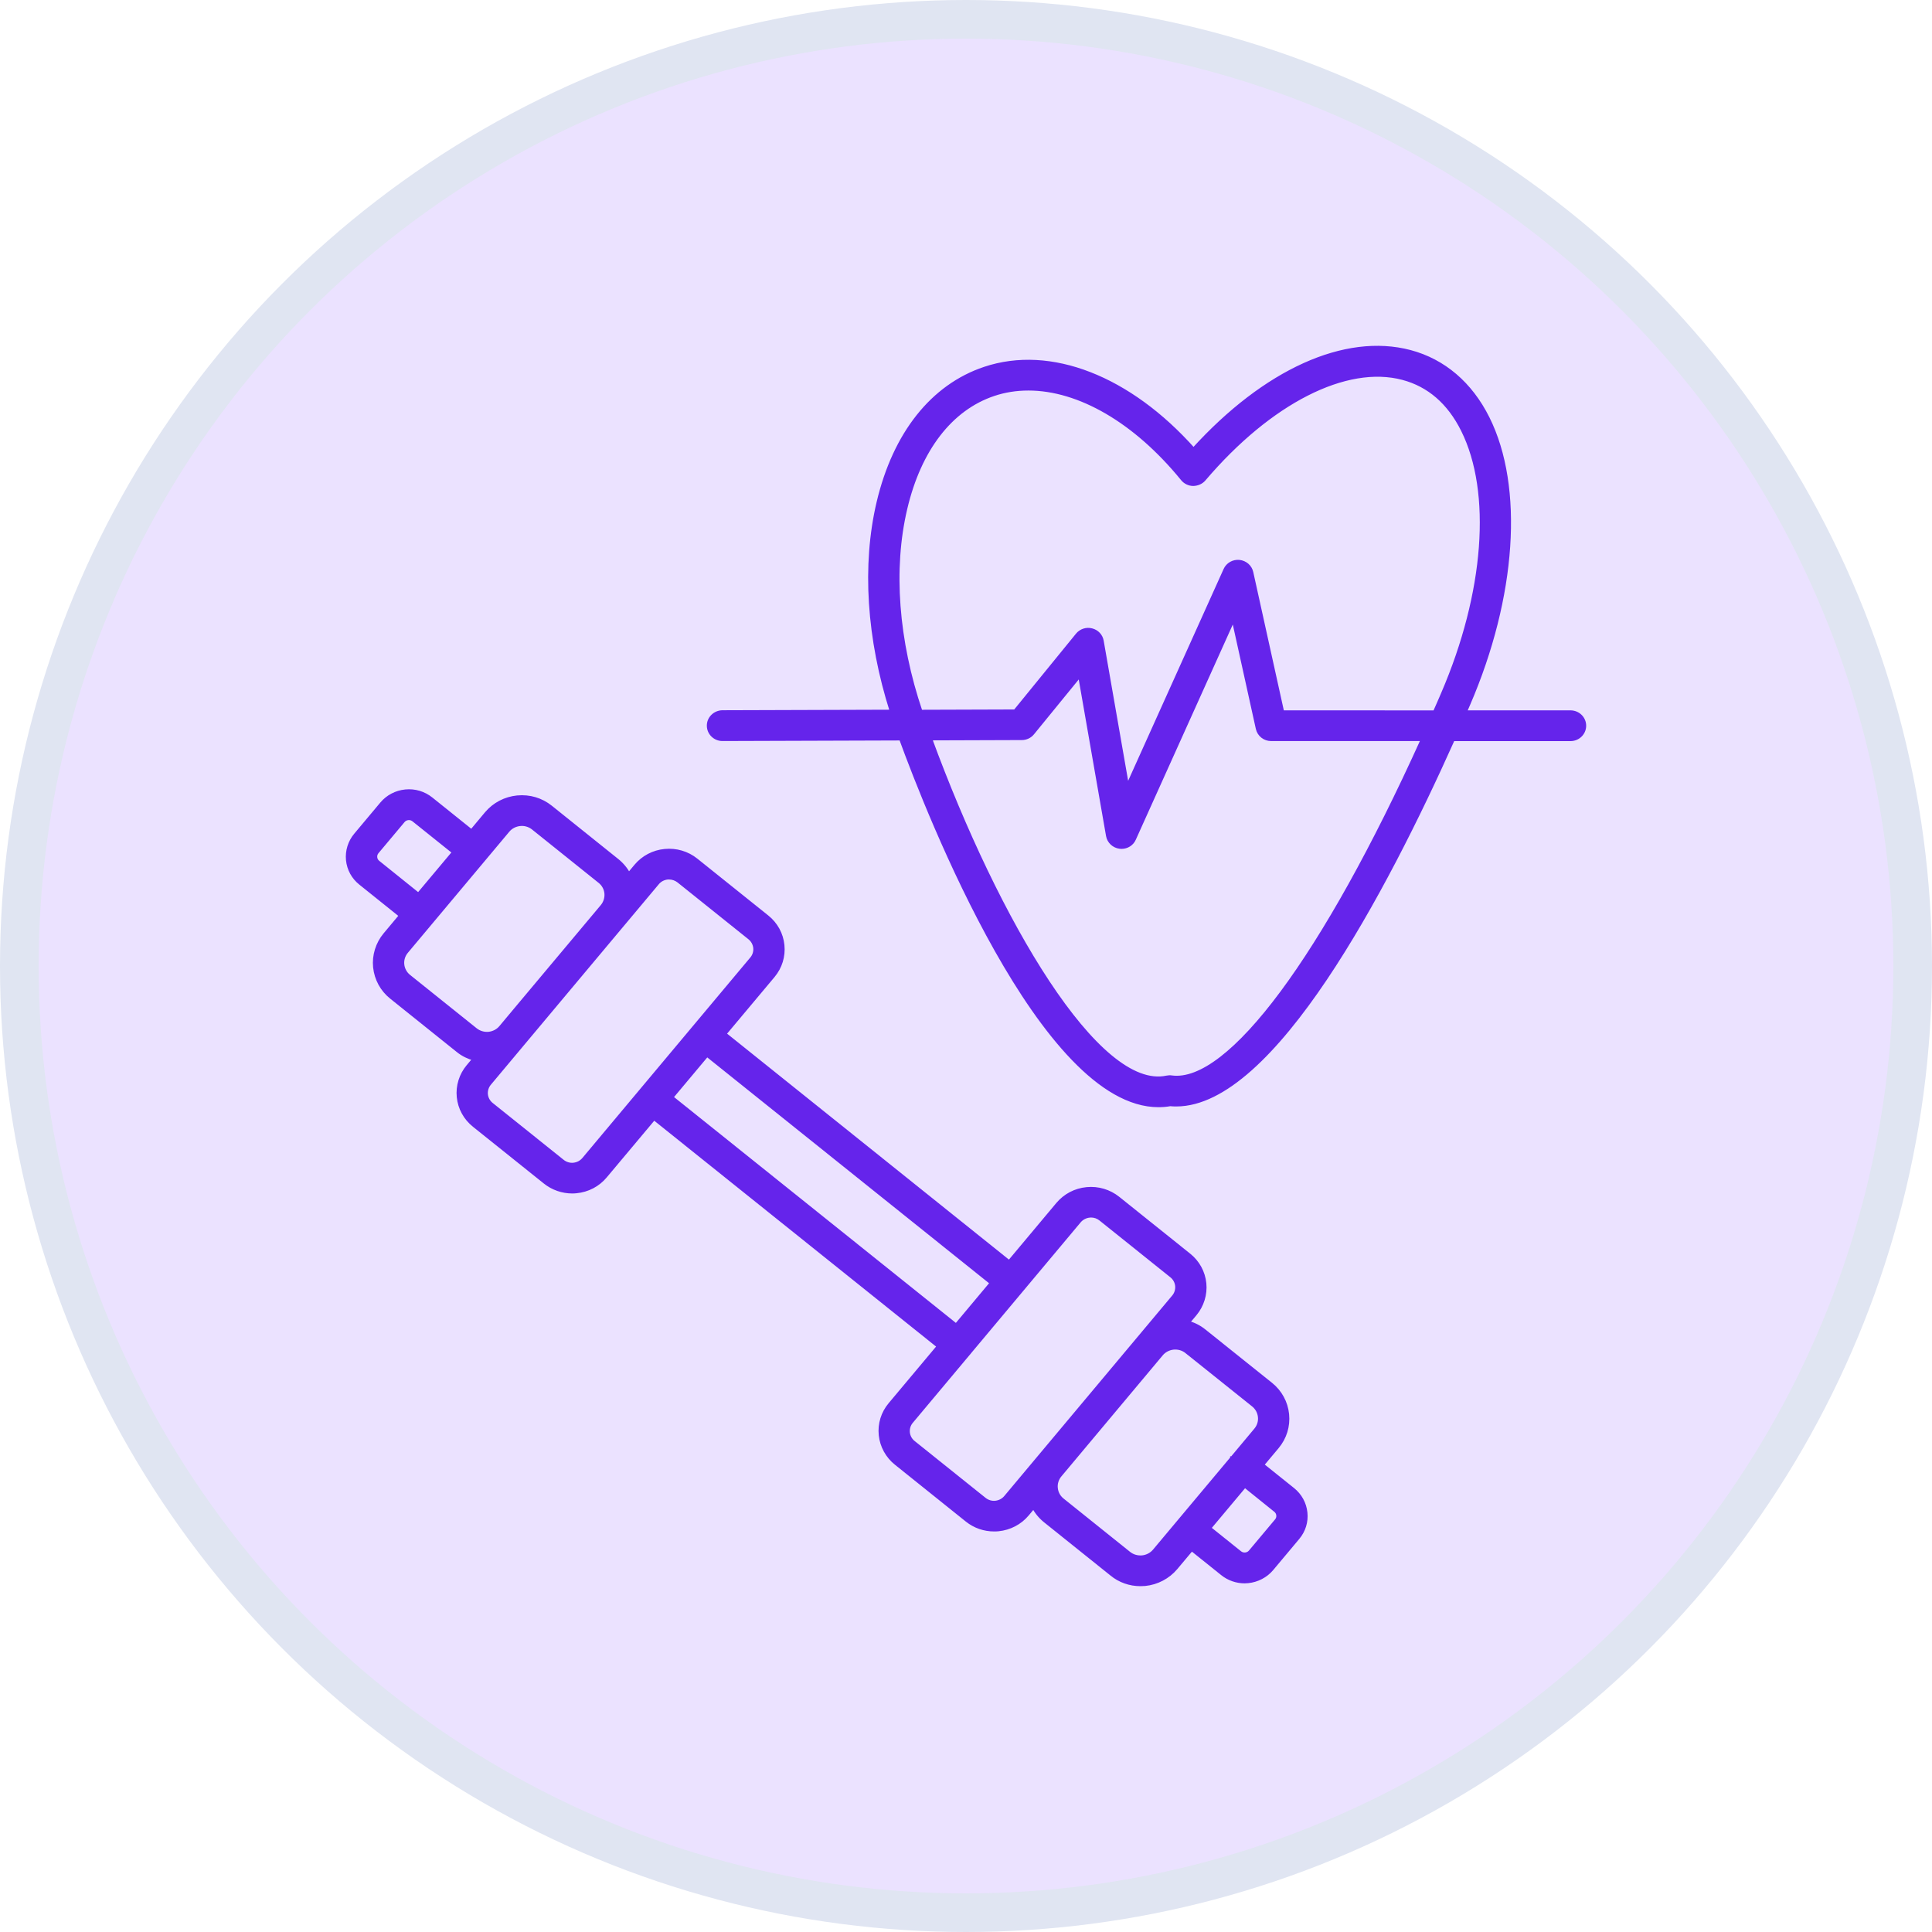 <svg width="50" height="50" viewBox="0 0 50 50" fill="none" xmlns="http://www.w3.org/2000/svg">
<rect x="0" y="0" width="50" height="50" fill="#333333" stroke="none"/>
<g clip-path="url(#clip0_400_194)">
<rect width="50" height="50" fill="white"/>
<circle cx="25" cy="25" r="24.5" fill="#EBE2FF" stroke="#E0E5F2"/>
<path d="M14.251 20.892C14.006 20.696 13.705 20.606 13.387 20.636C13.073 20.668 12.791 20.816 12.591 21.053L12.203 21.517L11.157 20.678C10.97 20.528 10.735 20.457 10.493 20.481C10.252 20.505 10.035 20.619 9.881 20.802L9.206 21.608C9.054 21.788 8.981 22.025 9.004 22.258C9.028 22.495 9.145 22.707 9.332 22.856L10.378 23.695L9.967 24.186C9.77 24.421 9.675 24.73 9.706 25.031C9.738 25.338 9.889 25.614 10.132 25.808L11.855 27.189C11.981 27.291 12.127 27.36 12.281 27.402L12.116 27.599C11.931 27.819 11.842 28.107 11.871 28.391C11.9 28.678 12.042 28.937 12.271 29.121L14.108 30.592C14.305 30.75 14.556 30.837 14.81 30.837C14.847 30.837 14.881 30.835 14.917 30.831C15.21 30.803 15.476 30.664 15.663 30.44L16.925 28.935L24.297 34.842L23.036 36.347C22.85 36.57 22.762 36.851 22.792 37.14C22.821 37.423 22.967 37.689 23.192 37.868L25.028 39.34C25.228 39.5 25.473 39.584 25.728 39.584C25.766 39.584 25.802 39.583 25.839 39.579C26.132 39.549 26.398 39.41 26.584 39.188L26.749 38.991C26.821 39.129 26.923 39.254 27.049 39.356L28.771 40.736C28.981 40.909 29.242 41 29.515 41C29.553 41 29.594 40.997 29.633 40.995C29.941 40.965 30.231 40.812 30.428 40.578L30.84 40.087L31.636 40.725C31.798 40.856 32.004 40.927 32.211 40.927C32.24 40.927 32.269 40.925 32.298 40.922C32.536 40.899 32.759 40.783 32.911 40.602L33.586 39.796C33.74 39.613 33.811 39.382 33.786 39.148C33.762 38.912 33.645 38.699 33.458 38.549L32.662 37.911L33.051 37.447C33.251 37.208 33.343 36.909 33.312 36.601C33.28 36.294 33.129 36.018 32.886 35.824L31.163 34.445C31.037 34.343 30.891 34.271 30.738 34.229L30.926 34.005C31.109 33.785 31.199 33.497 31.17 33.213C31.141 32.926 30.999 32.666 30.77 32.483L28.934 31.012C28.706 30.83 28.417 30.744 28.124 30.773C27.831 30.801 27.566 30.94 27.378 31.163L26.118 32.668L18.746 26.758L20.007 25.253C20.193 25.03 20.28 24.749 20.251 24.461C20.222 24.174 20.081 23.915 19.851 23.731L18.015 22.26C17.79 22.079 17.498 21.992 17.205 22.021C16.912 22.049 16.647 22.188 16.459 22.412L16.272 22.636C16.2 22.498 16.098 22.374 15.972 22.272L14.251 20.892ZM33.009 39.085C33.05 39.117 33.075 39.163 33.08 39.214C33.086 39.264 33.071 39.314 33.037 39.354L32.362 40.159C32.329 40.199 32.282 40.223 32.23 40.228C32.179 40.234 32.127 40.218 32.087 40.186L31.291 39.548L32.215 38.446L33.009 39.085ZM32.436 36.359C32.533 36.437 32.593 36.547 32.605 36.669C32.618 36.791 32.58 36.91 32.501 37.005L31.89 37.736C31.888 37.737 31.888 37.737 31.887 37.737C31.887 37.738 31.886 37.738 31.886 37.74L29.877 40.138C29.798 40.231 29.683 40.291 29.56 40.303C29.435 40.313 29.315 40.28 29.217 40.203L27.495 38.822C27.398 38.745 27.338 38.635 27.326 38.513C27.313 38.393 27.351 38.271 27.43 38.177L30.053 35.044C30.131 34.95 30.247 34.891 30.369 34.878C30.384 34.877 30.401 34.876 30.416 34.876C30.524 34.876 30.629 34.912 30.712 34.98L32.436 36.359ZM9.784 22.318C9.743 22.286 9.717 22.238 9.713 22.189C9.707 22.139 9.724 22.087 9.756 22.049L10.431 21.244C10.464 21.204 10.511 21.18 10.563 21.174C10.614 21.169 10.664 21.184 10.706 21.217L11.752 22.055L10.828 23.157L9.784 22.318ZM27.93 31.601C27.996 31.523 28.094 31.472 28.195 31.462C28.207 31.46 28.221 31.459 28.235 31.459C28.327 31.459 28.414 31.49 28.484 31.546L30.32 33.017C30.402 33.082 30.452 33.175 30.463 33.277C30.473 33.377 30.441 33.482 30.376 33.559L26.029 38.749C25.964 38.828 25.867 38.878 25.764 38.889C25.659 38.9 25.556 38.868 25.475 38.803L23.639 37.332C23.558 37.268 23.507 37.173 23.497 37.072C23.488 36.969 23.518 36.869 23.585 36.79L25.07 35.017L25.071 35.016C25.071 35.014 25.072 35.014 25.072 35.014L27.93 31.601ZM25.668 33.203L24.745 34.306L17.373 28.399L18.297 27.296L25.668 33.203ZM17.011 22.852C17.077 22.772 17.172 22.723 17.276 22.712C17.288 22.711 17.301 22.711 17.313 22.711C17.404 22.711 17.494 22.742 17.565 22.798L19.401 24.269C19.482 24.334 19.533 24.428 19.544 24.529C19.554 24.632 19.523 24.732 19.457 24.811L15.11 30.001C15.043 30.081 14.949 30.13 14.845 30.141C14.742 30.153 14.635 30.119 14.556 30.055L12.72 28.584C12.638 28.519 12.588 28.426 12.577 28.325C12.567 28.224 12.599 28.119 12.664 28.042L13.513 27.028L16.137 23.895C16.138 23.894 16.138 23.893 16.139 23.893L17.011 22.852ZM13.396 26.069L12.963 26.587C12.885 26.681 12.77 26.74 12.648 26.753C12.523 26.764 12.402 26.728 12.305 26.651L10.582 25.27C10.486 25.194 10.425 25.081 10.413 24.962C10.4 24.842 10.438 24.72 10.517 24.626L13.141 21.494C13.219 21.4 13.334 21.34 13.457 21.328C13.473 21.326 13.489 21.325 13.505 21.325C13.613 21.325 13.717 21.362 13.8 21.428L15.523 22.809C15.62 22.886 15.68 22.996 15.692 23.117C15.703 23.237 15.666 23.359 15.589 23.453L13.396 26.069ZM18.343 18.782C18.344 18.973 18.502 19.128 18.698 19.128H18.7L23.317 19.113C24.028 21.06 26.978 28.604 29.98 28.604C30.081 28.604 30.184 28.596 30.285 28.578C30.338 28.584 30.391 28.585 30.443 28.585C32.93 28.585 35.844 23.057 37.602 19.13H40.644C40.842 19.13 41 18.973 41 18.782C41 18.59 40.842 18.434 40.644 18.434H37.908C37.939 18.363 37.971 18.291 38.001 18.221C39.199 15.441 39.39 12.605 38.501 10.823C38.057 9.932 37.362 9.339 36.493 9.108C34.809 8.663 32.736 9.607 30.888 11.639C29.227 9.774 27.185 8.971 25.483 9.542C24.132 9.994 23.157 11.224 22.736 13.002C22.352 14.626 22.479 16.536 23.08 18.417L18.697 18.431C18.501 18.434 18.341 18.59 18.343 18.782ZM30.322 27.882C30.28 27.875 30.238 27.878 30.197 27.886C28.412 28.273 25.81 23.849 24.07 19.111L26.445 19.103C26.553 19.103 26.655 19.054 26.721 18.972L27.948 17.468L28.674 21.63C28.701 21.78 28.826 21.897 28.981 21.916C28.997 21.918 29.011 21.919 29.024 21.919C29.165 21.919 29.293 21.839 29.349 21.711L31.921 16.005L32.55 18.854C32.586 19.015 32.73 19.129 32.897 19.129H36.824C34.275 24.762 31.815 28.083 30.322 27.882ZM23.431 13.16C23.793 11.623 24.606 10.572 25.716 10.2C26.003 10.103 26.306 10.057 26.616 10.057C27.924 10.057 29.383 10.894 30.606 12.395C30.673 12.477 30.774 12.526 30.88 12.527C30.988 12.524 31.088 12.482 31.157 12.402C32.864 10.397 34.839 9.393 36.305 9.783C36.98 9.962 37.504 10.414 37.86 11.13C38.661 12.738 38.464 15.352 37.344 17.952C37.275 18.115 37.204 18.275 37.133 18.435L33.185 18.434L32.385 14.813C32.352 14.665 32.227 14.557 32.073 14.54C31.92 14.525 31.774 14.608 31.712 14.747L29.175 20.376L28.514 16.589C28.491 16.453 28.388 16.345 28.253 16.311C28.118 16.275 27.974 16.323 27.886 16.43L26.272 18.411L23.825 18.419C23.203 16.585 23.061 14.722 23.431 13.16Z" fill="#6524EB" stroke="#6524EB" stroke-width="0.1"/>
</g>
<defs>
<clipPath id="clip0_400_194">
<rect width="50" height="50" fill="white"/>
</clipPath>
</defs>
</svg>
